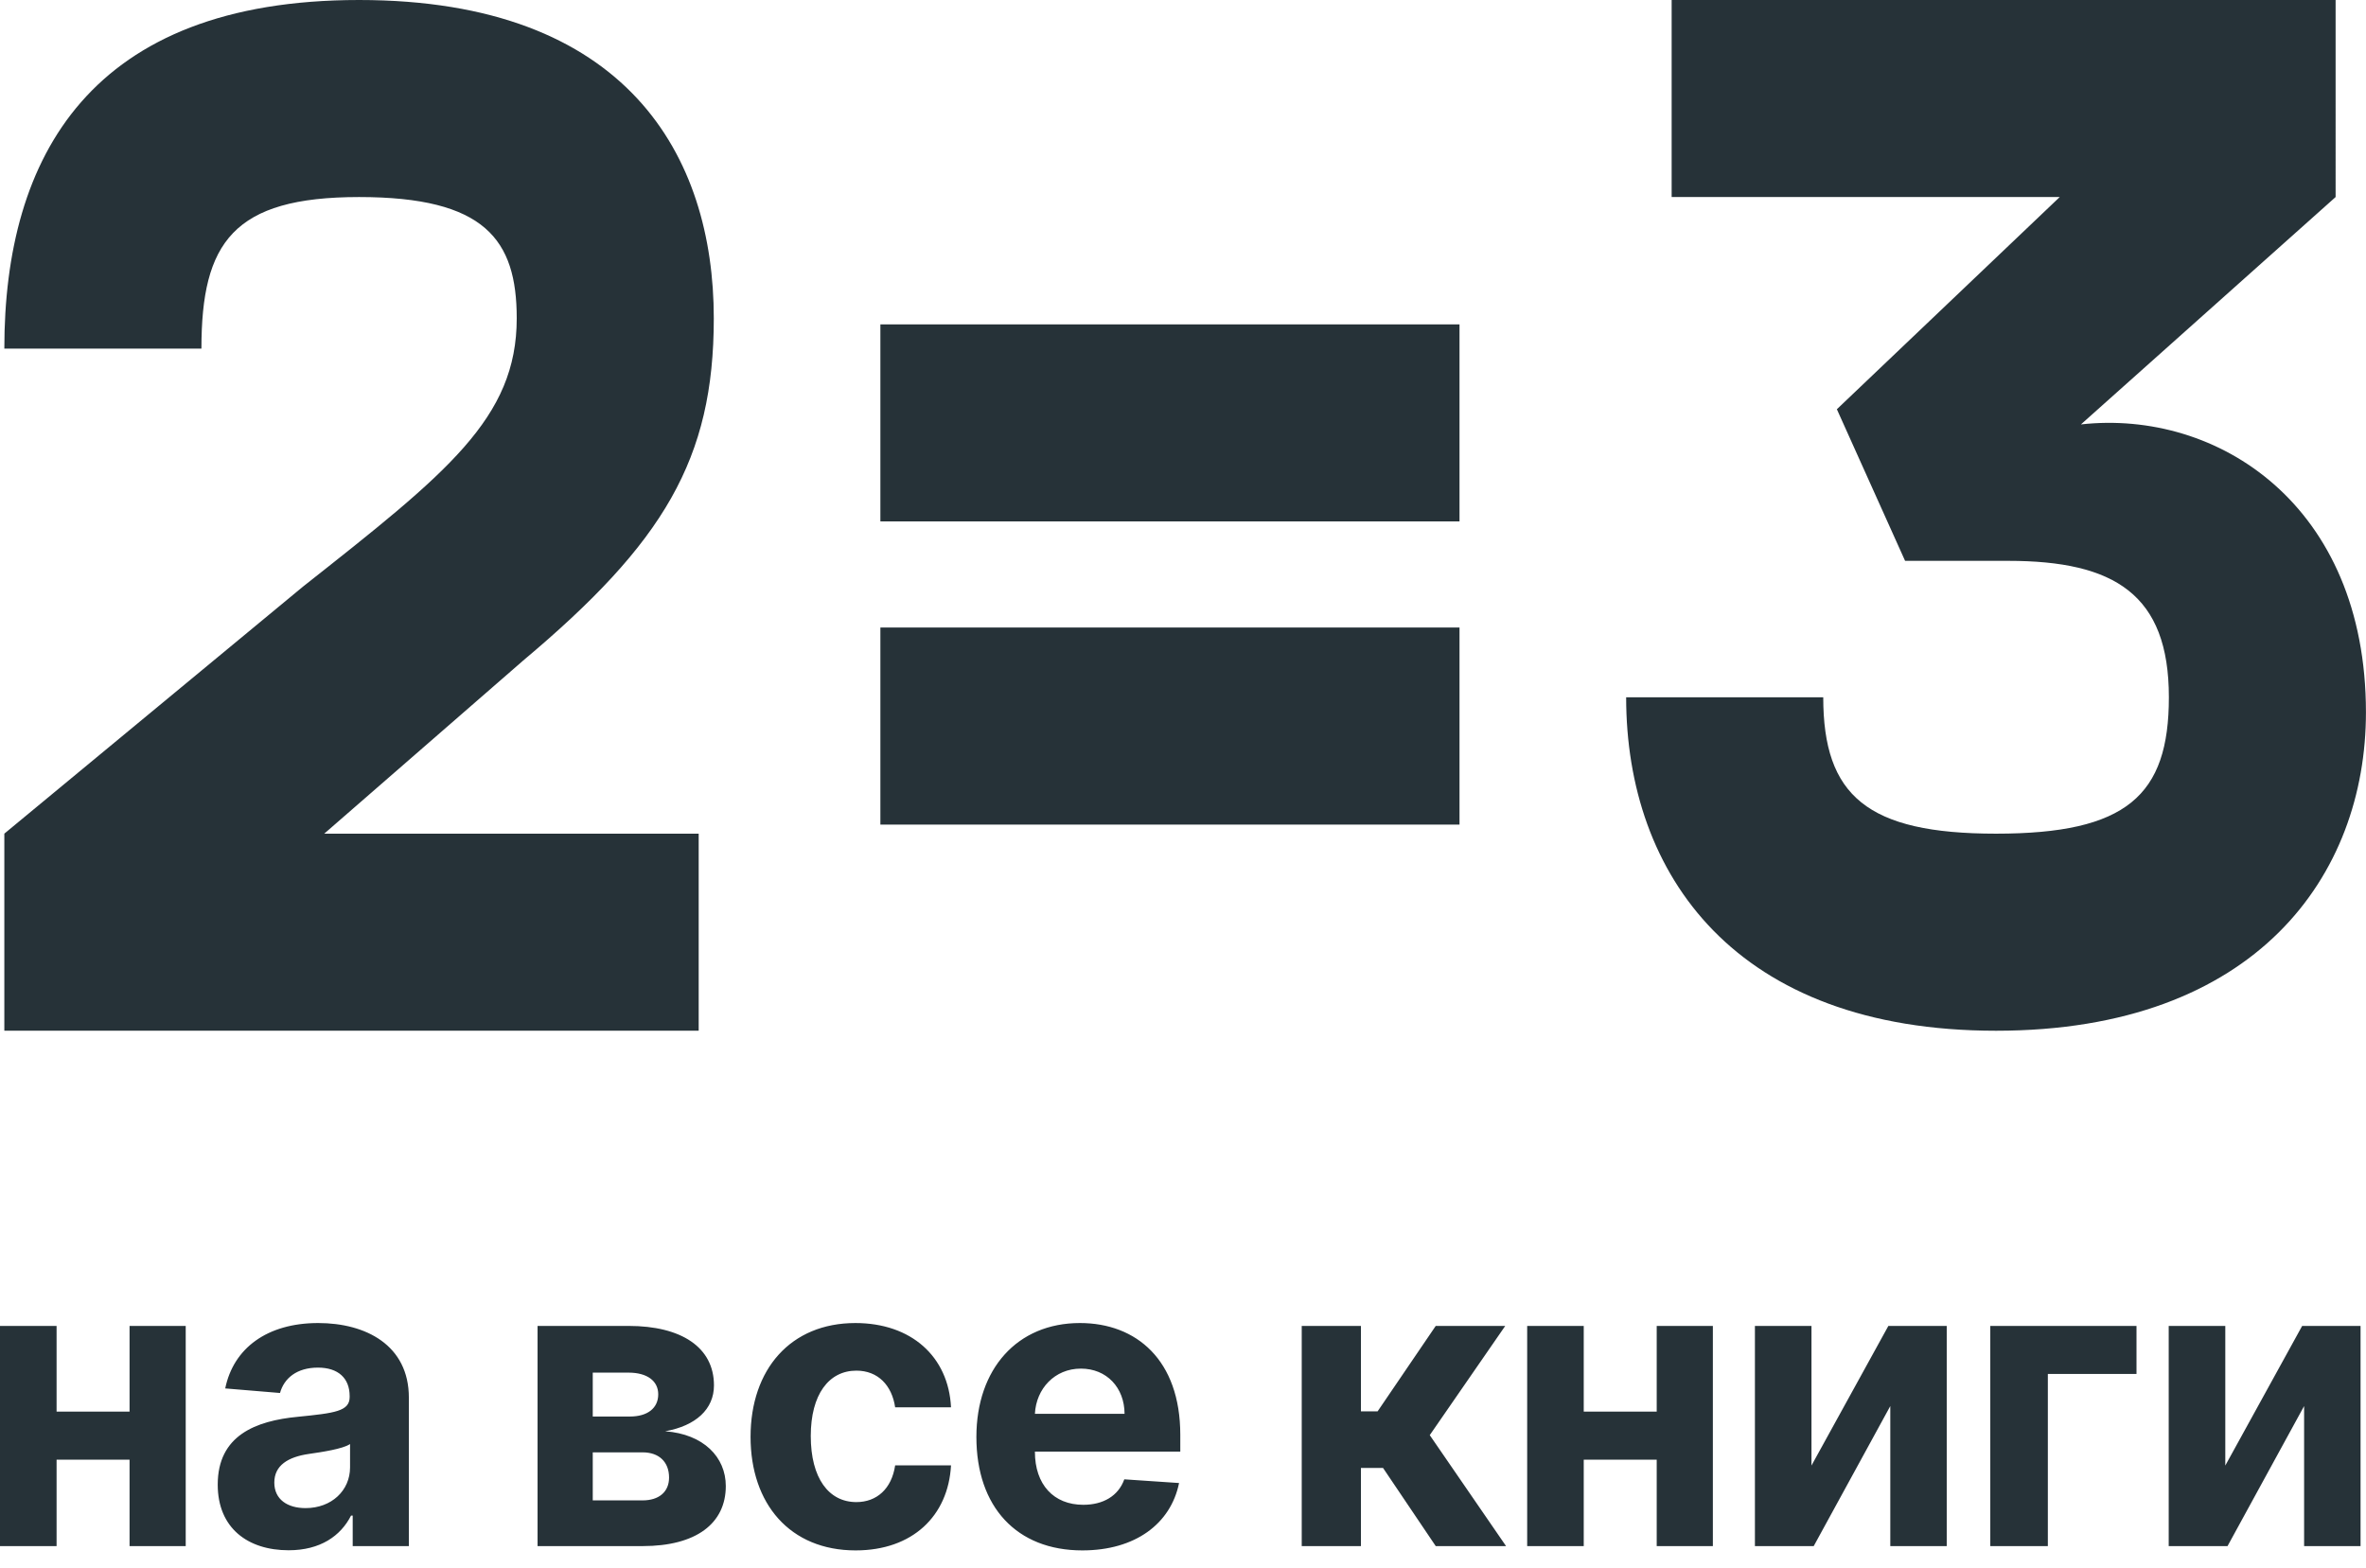 <svg width="83" height="55" viewBox="0 0 83 55" fill="none" xmlns="http://www.w3.org/2000/svg">
    <path d="M18.34 23.186c4.945-4.148 6.7-7.073 6.7-12.018C25.04 5.478 22.01 0 12.596 0 3.184 0 .152 5.478.152 12.231h6.914c0-3.722 1.116-5.318 5.53-5.318s5.531 1.49 5.531 4.255c0 3.51-2.446 5.424-7.498 9.413L.152 29.248v6.913H24.51V29.25H11.373l6.967-6.063zM30.884 18.294H51.2V11.38H30.884v6.914zm0 10.636H51.2v-6.914H30.884v6.914zM73 14.89l8.934-7.977V0H58.642v6.913h13.614l-7.818 7.445 2.393 5.319h3.617c3.722 0 5.637 1.17 5.637 4.786 0 3.456-1.49 4.786-6.063 4.786-4.52 0-6.062-1.33-6.062-4.786h-6.914c0 6.222 3.83 11.7 12.976 11.7 9.147 0 12.976-5.478 12.976-11.169 0-7.285-5.212-10.636-9.998-10.104zM1.985 46.519H0v7.725h1.985v-3.033h2.56v3.033h1.97v-7.725h-1.97v3.007h-2.56V46.52zM10.125 54.39c1.107 0 1.824-.498 2.19-1.217h.058v1.071h1.97v-5.21c0-1.841-1.512-2.616-3.18-2.616-1.794 0-2.974.885-3.262 2.294l1.922.16c.141-.513.585-.89 1.33-.89.708 0 1.113.367 1.113 1.001v.03c0 .498-.512.564-1.814.694-1.483.141-2.814.654-2.814 2.38 0 1.528 1.058 2.303 2.487 2.303zm.595-1.479c-.639 0-1.097-.307-1.097-.895 0-.604.482-.9 1.214-1.006.453-.065 1.194-.176 1.443-.347v.82c0 .81-.648 1.428-1.56 1.428zM18.858 54.244h3.686c1.873 0 2.917-.79 2.917-2.107 0-1.016-.78-1.821-2.127-1.922 1.073-.19 1.712-.774 1.712-1.61 0-1.337-1.146-2.086-2.994-2.086h-3.194v7.725zm1.936-1.604v-1.685h1.75c.576 0 .927.337.927.885 0 .498-.351.8-.927.8h-1.75zm0-2.943v-1.539h1.258c.644 0 1.039.287 1.039.76 0 .488-.376.78-.995.78h-1.302zM30.017 54.395c1.994 0 3.247-1.207 3.345-2.983h-1.96c-.122.825-.649 1.288-1.36 1.288-.971 0-1.6-.84-1.6-2.319 0-1.458.634-2.293 1.6-2.293.76 0 1.247.518 1.36 1.287h1.96c-.088-1.785-1.4-2.957-3.355-2.957-2.272 0-3.677 1.624-3.677 3.993 0 2.35 1.38 3.984 3.687 3.984zM37.968 54.395c1.853 0 3.101-.93 3.394-2.364l-1.921-.13c-.21.588-.747.894-1.439.894-1.038 0-1.697-.709-1.697-1.86v-.006h5.1v-.588c0-2.625-1.54-3.923-3.52-3.923-2.204 0-3.633 1.614-3.633 3.998 0 2.45 1.41 3.979 3.716 3.979zm-1.663-4.793c.044-.88.693-1.585 1.614-1.585.902 0 1.527.664 1.531 1.585h-3.145zM45.665 54.244h2.077v-2.741h.776l1.848 2.741h2.467l-2.677-3.893 2.648-3.832h-2.438l-2.039 2.997h-.585V46.52h-2.077v7.725zM55.558 46.519h-1.984v7.725h1.984v-3.033h2.56v3.033h1.97v-7.725h-1.97v3.007h-2.56V46.52zM63.547 51.417V46.52h-1.984v7.725h2.062l2.687-4.914v4.914h1.98v-7.725h-2.048l-2.697 4.898zM74.95 46.519h-5.13v7.725h2.019v-6.04h3.11v-1.685zM78.064 51.417V46.52h-1.985v7.725h2.063l2.687-4.914v4.914h1.98v-7.725H80.76l-2.696 4.898z" fill="#263238"/>
</svg>
